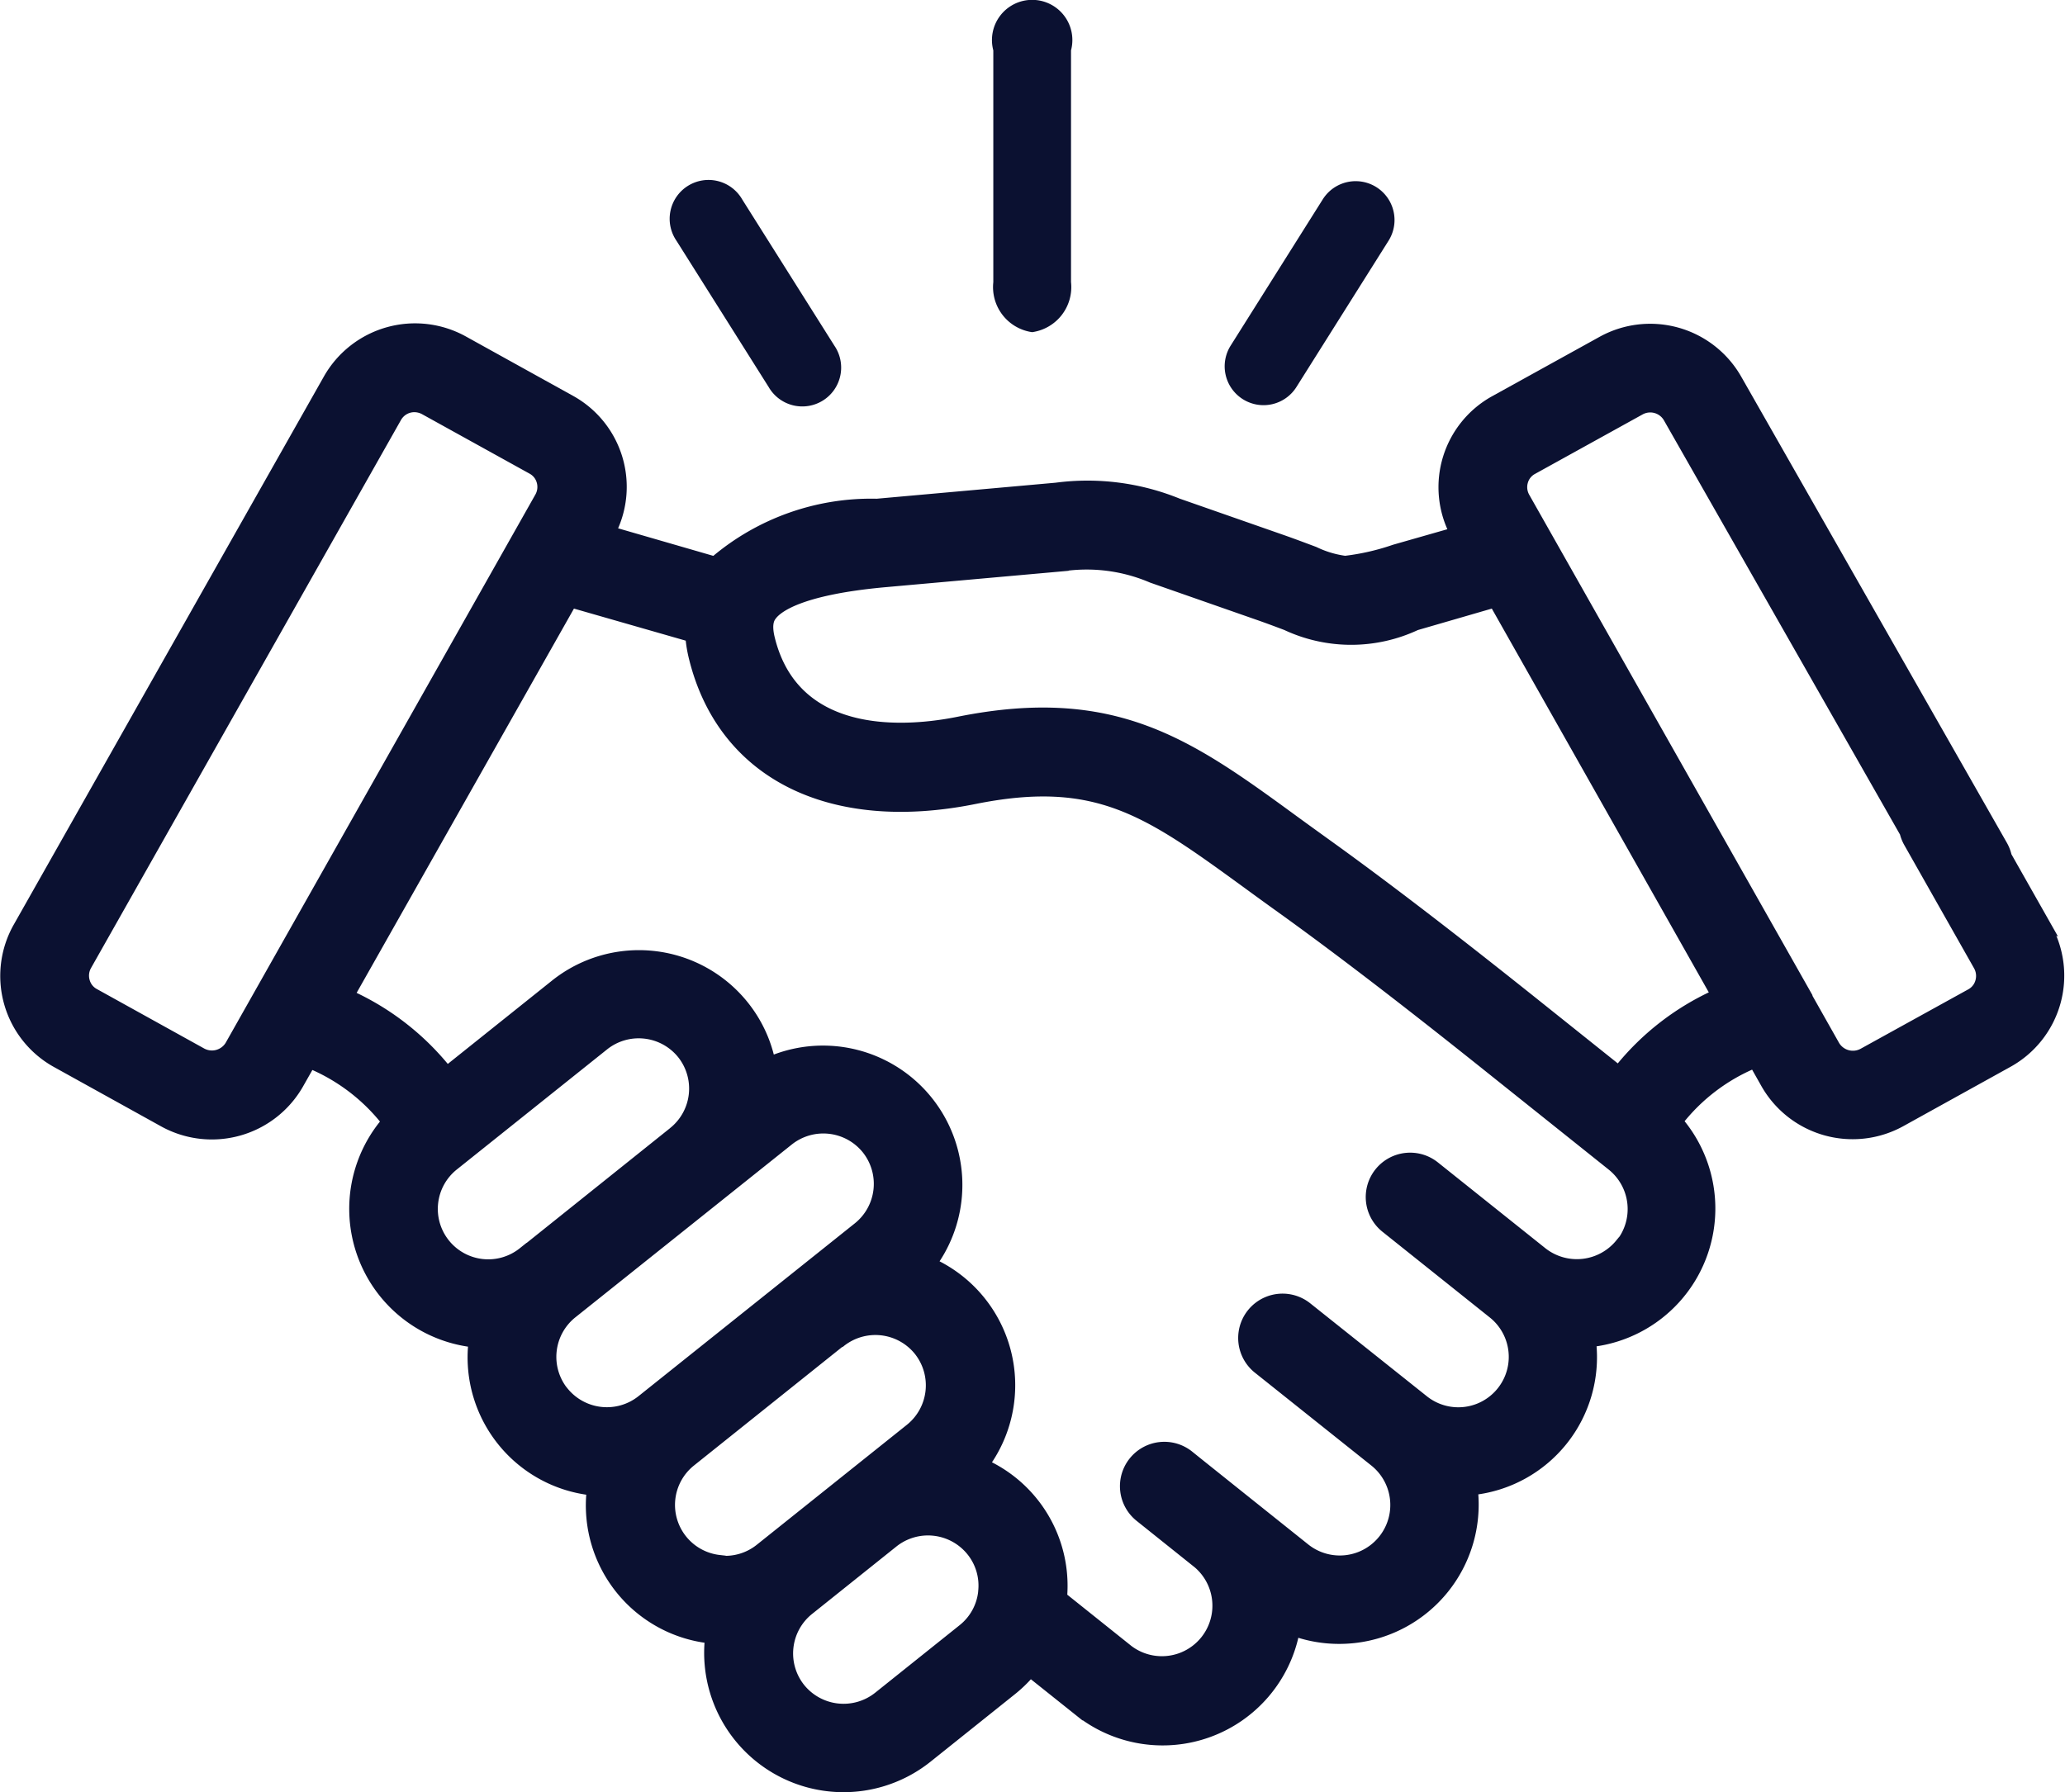 <svg xmlns="http://www.w3.org/2000/svg" width="24.448" height="21.225" viewBox="0 0 24.448 21.225">
  <g id="Group_7979" data-name="Group 7979" transform="translate(-2.343 -2.897)">
    <g id="Group_2197" data-name="Group 2197" transform="translate(2.396 2.947)">
      <path id="Path_217" data-name="Path 217" d="M246.4,34.839a.489.489,0,0,0,.41-.54V31.546a.426.426,0,1,0-.82,0V34.3A.489.489,0,0,0,246.4,34.839Z" transform="translate(-234.233 -31.006)" fill="#0b1131" stroke="#0b1131" stroke-width="0.1"/>
      <path id="Path_218" data-name="Path 218" d="M153.782,63.126a.41.41,0,1,0,.693-.437l-1.092-1.733a.41.41,0,1,0-.693.437Z" transform="translate(-144.692 -58.619)" fill="#0b1131" stroke="#0b1131" stroke-width="0.1"/>
      <path id="Path_219" data-name="Path 219" d="M312.938,63.255a.41.41,0,0,0,.565-.128l1.091-1.733a.41.41,0,1,0-.694-.437l-1.091,1.733A.41.41,0,0,0,312.938,63.255Z" transform="translate(-298.25 -58.62)" fill="#0b1131" stroke="#0b1131" stroke-width="0.1"/>
      <path id="Path_220" data-name="Path 220" d="M24.189,124.391l-.826-1.459a.475.475,0,1,0-.827.468l.826,1.459a.235.235,0,0,1,.021.18.224.224,0,0,1-.106.136L22,125.88a.241.241,0,0,1-.322-.086l-.323-.572,0-.007L18.008,119.3a.232.232,0,0,1-.021-.178.223.223,0,0,1,.106-.135l1.275-.705a.237.237,0,0,1,.321.086l3.147,5.523a.475.475,0,1,0,.828-.468L20.517,117.9a1.19,1.19,0,0,0-1.609-.45l-1.275.705a1.181,1.181,0,0,0-.48,1.561l-.7.2a2.765,2.765,0,0,1-.581.133h0a1.188,1.188,0,0,1-.361-.109c-.1-.037-.22-.083-.37-.136l-1.244-.435a2.85,2.85,0,0,0-1.448-.186l-2.121.19a2.865,2.865,0,0,0-1.924.682l-1.209-.35a1.181,1.181,0,0,0-.483-1.554l-1.274-.706a1.191,1.191,0,0,0-1.61.45L.154,124.39a1.183,1.183,0,0,0,.451,1.616l1.274.706a1.192,1.192,0,0,0,1.61-.45l.135-.238a2.233,2.233,0,0,1,.886.675,1.6,1.6,0,0,0,1.032,2.622,1.594,1.594,0,0,0,1.4,1.753,1.594,1.594,0,0,0,1.4,1.753,1.6,1.6,0,0,0,2.588,1.415l1-.8a1.6,1.6,0,0,0,.216-.208l.569.454a1.6,1.6,0,0,0,2.566-.941,1.589,1.589,0,0,0,.521.087,1.639,1.639,0,0,0,.181-.01,1.6,1.6,0,0,0,1.412-1.754,1.592,1.592,0,0,0,1.4-1.753,1.6,1.6,0,0,0,1.032-2.622,2.224,2.224,0,0,1,.885-.675l.135.239a1.192,1.192,0,0,0,1.61.45l1.273-.705a1.184,1.184,0,0,0,.453-1.616Zm-21.527,1.4a.241.241,0,0,1-.322.086l-1.274-.706a.224.224,0,0,1-.106-.136.233.233,0,0,1,.021-.179l3.671-6.492a.232.232,0,0,1,.2-.116.244.244,0,0,1,.118.031l1.274.705h0a.223.223,0,0,1,.106.135.232.232,0,0,1-.021.179Zm3.47,2.447a.647.647,0,0,1-.809-1.01l1.78-1.423a.65.65,0,0,1,.912.1.648.648,0,0,1-.1.907l-.008.007L6.132,128.24Zm.493,1.651a.649.649,0,0,1,.1-.909h0l2.564-2.048a.65.65,0,0,1,.912.1.649.649,0,0,1-.1.909l-2.563,2.048a.65.65,0,0,1-.912-.1Zm1.838,1.992a.647.647,0,0,1-.333-1.147h0L9.9,129.318l.006,0a.65.65,0,0,1,.911.1.649.649,0,0,1-.1.909l-1.78,1.423a.646.646,0,0,1-.477.137Zm3.115.386a.642.642,0,0,1-.238.434l-1,.8a.65.65,0,0,1-.912-.1.649.649,0,0,1,.1-.909h0l1-.8h0a.65.65,0,0,1,.912.1A.64.64,0,0,1,11.577,132.27Zm7.544-4.13a.652.652,0,0,1-.911.1h0l-1.272-1.016a.475.475,0,0,0-.594.743l1.272,1.016a.647.647,0,1,1-.809,1.01l-1.38-1.1a.475.475,0,1,0-.593.743l1.379,1.1a.648.648,0,0,1-.81,1.012l-.687-.549,0,0-.58-.464-.108-.087a.475.475,0,0,0-.594.743l.69.552a.648.648,0,0,1-.811,1.01l-.783-.626a1.591,1.591,0,0,0-.914-1.571,1.6,1.6,0,0,0-.62-2.38,1.6,1.6,0,0,0-1.924-2.4,1.586,1.586,0,0,0-.312-.654,1.6,1.6,0,0,0-2.247-.251l-1.273,1.018a3.132,3.132,0,0,0-1.142-.889l2.619-4.632,1.394.4a1.554,1.554,0,0,0,.039.236c.338,1.388,1.615,2.034,3.335,1.688,1.449-.291,2.045.143,3.233,1.008.123.09.251.183.385.279.854.613,1.767,1.333,2.379,1.821l1.543,1.233a.649.649,0,0,1,.1.909Zm-.015-2.058-1.036-.828c-.621-.495-1.546-1.225-2.418-1.851-.132-.095-.258-.186-.38-.275-1.232-.9-2.122-1.545-3.98-1.171-.569.115-1.924.249-2.223-.98-.042-.173,0-.233.019-.259.064-.089.319-.3,1.32-.393l2.123-.19a1.947,1.947,0,0,1,1.048.137l1.244.435c.138.048.249.09.347.127a1.822,1.822,0,0,0,1.545,0l.917-.266,2.615,4.626A3.124,3.124,0,0,0,19.106,126.082Z" transform="translate(0 -113.467)" fill="#0b1131" stroke="#0b1131" stroke-width="0.1"/>
    </g>
  </g>
</svg>
